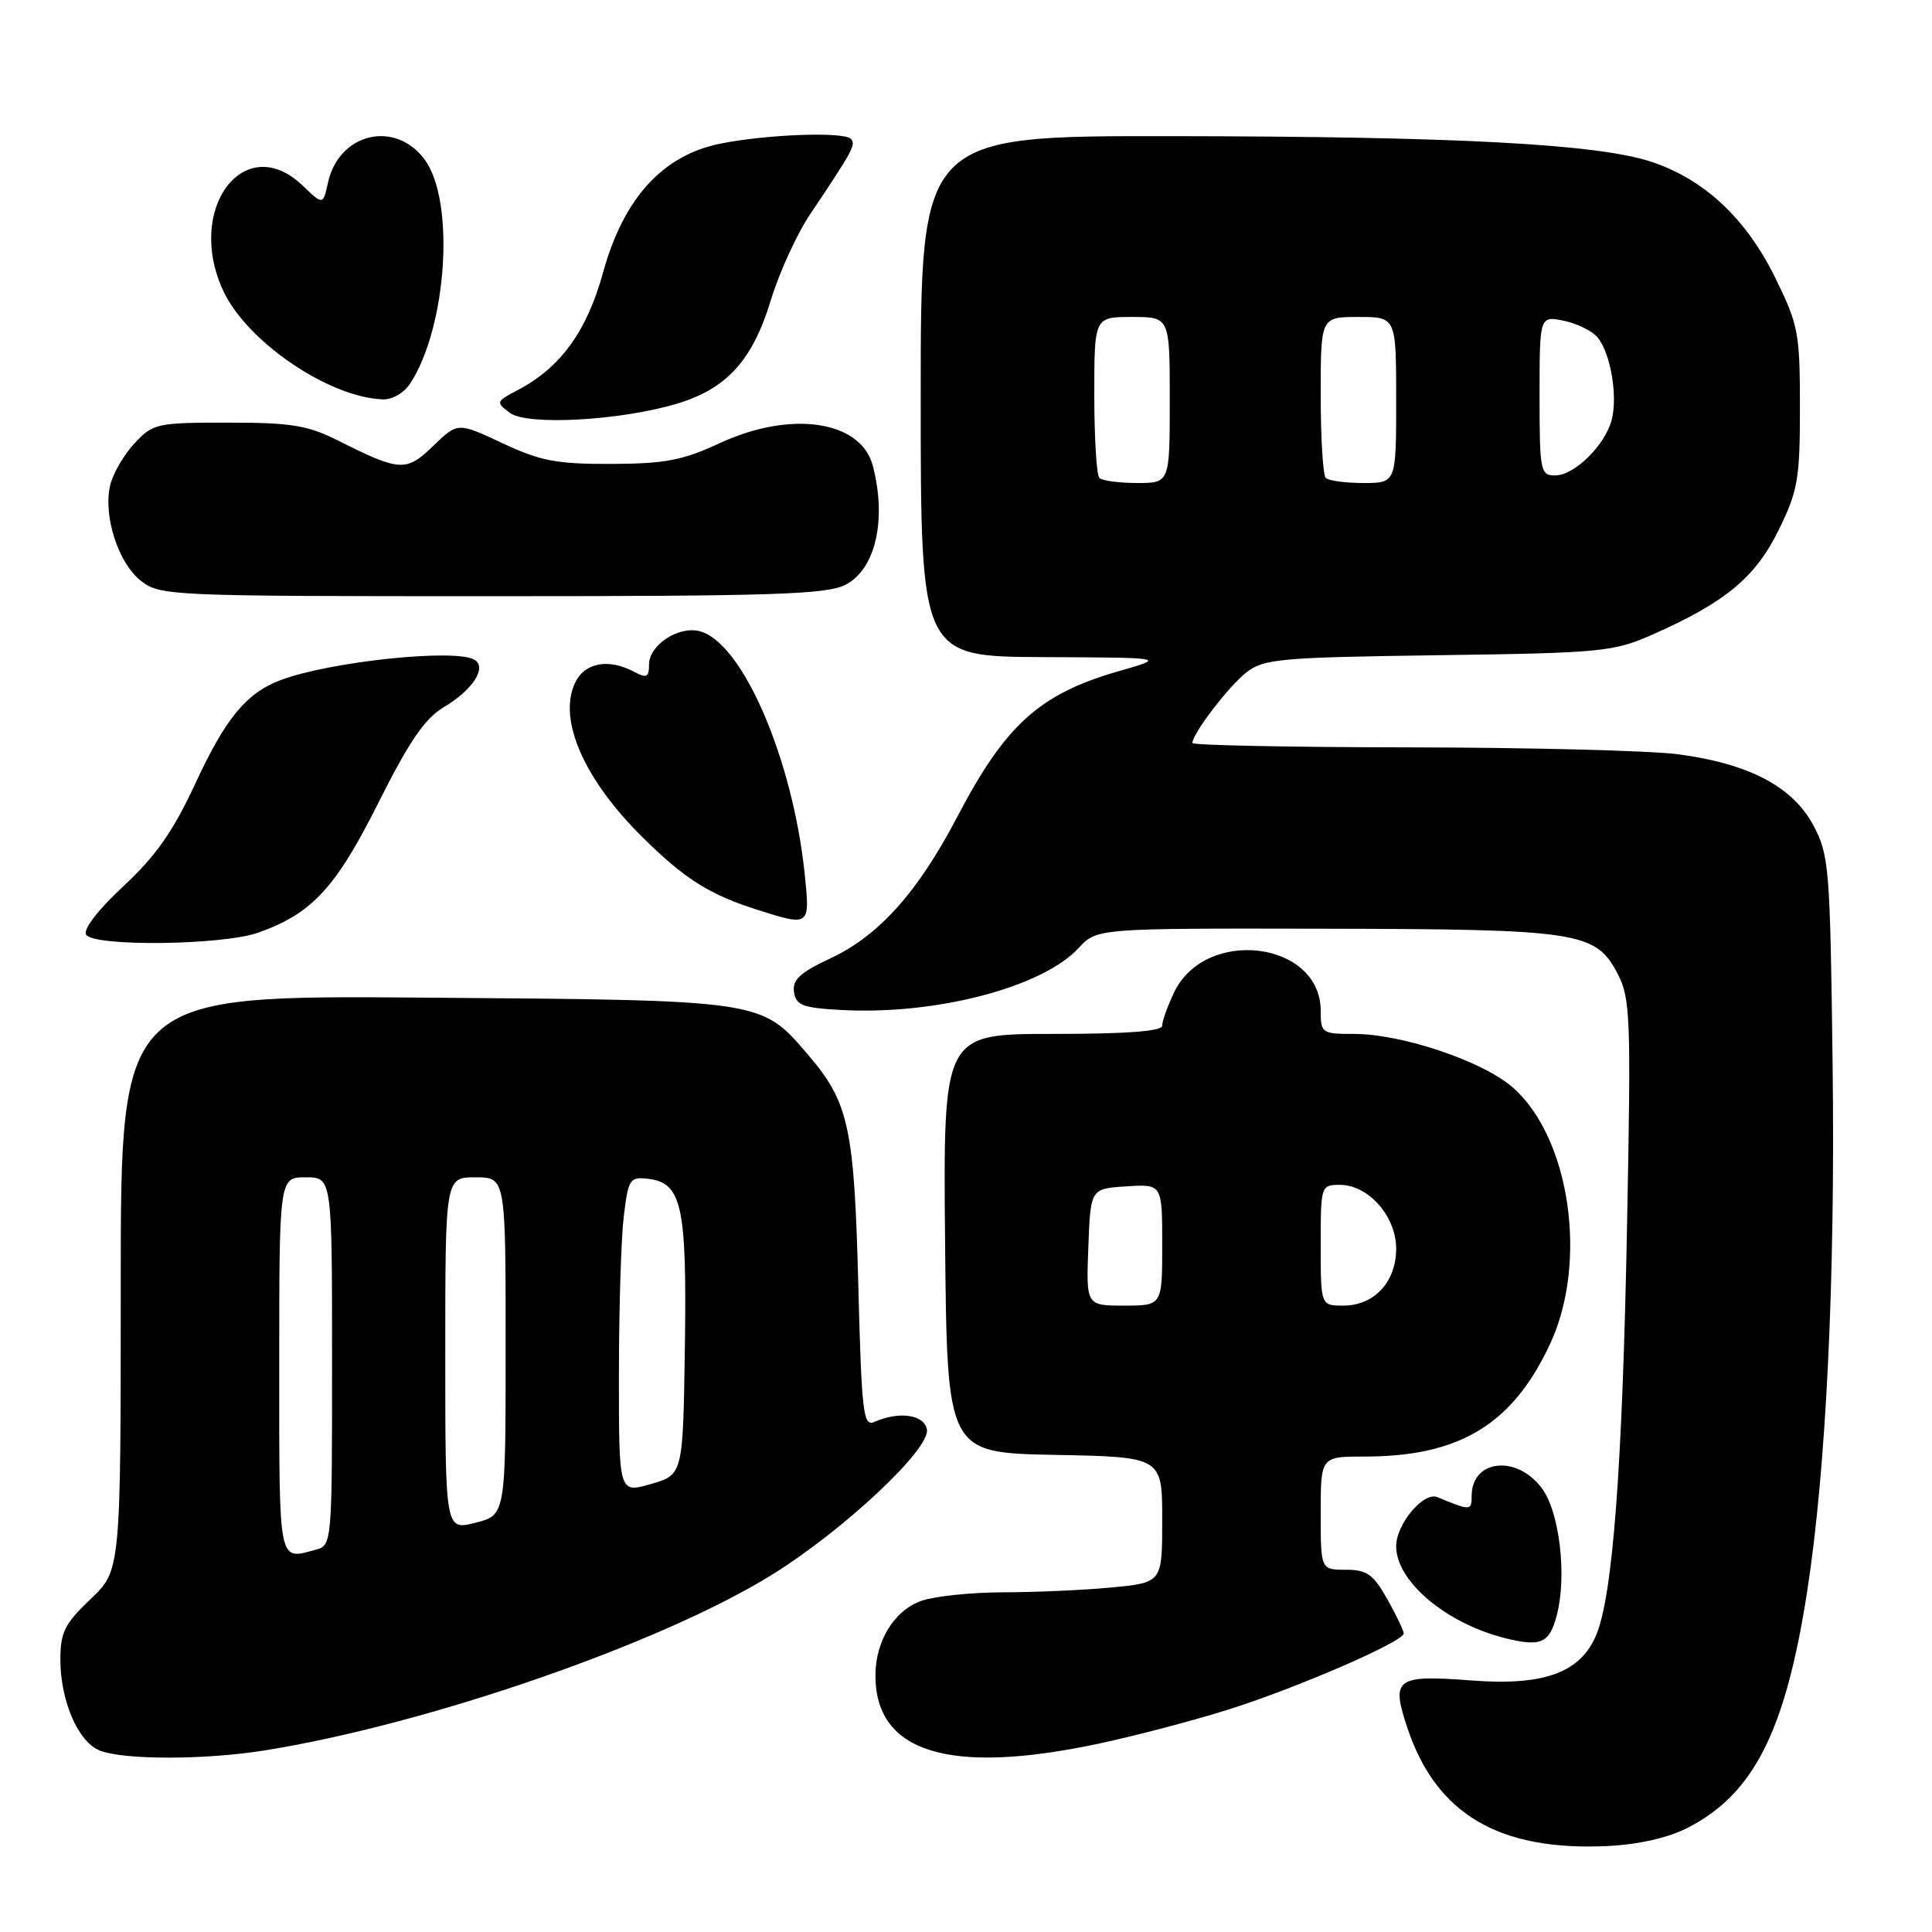 <?xml version="1.0" encoding="UTF-8" standalone="no"?>
<!DOCTYPE svg PUBLIC "-//W3C//DTD SVG 1.1//EN" "http://www.w3.org/Graphics/SVG/1.1/DTD/svg11.dtd" >
<svg xmlns="http://www.w3.org/2000/svg" xmlns:xlink="http://www.w3.org/1999/xlink" version="1.1" viewBox="0 0 256 256">
 <g >
 <path fill="currentColor"
d=" M 223.59 242.21 C 232.35 237.74 236.56 229.44 239.44 211.00 C 241.98 194.70 243.19 169.58 242.83 141.00 C 242.50 114.91 242.37 113.29 240.28 109.36 C 237.53 104.21 231.68 101.15 222.23 99.93 C 218.53 99.46 202.56 99.05 186.75 99.03 C 170.94 99.01 158.00 98.75 158.00 98.45 C 158.00 97.22 162.79 90.95 165.14 89.11 C 167.43 87.30 169.55 87.11 190.57 86.82 C 212.32 86.52 213.78 86.37 219.00 84.07 C 228.62 79.81 232.60 76.51 235.67 70.25 C 238.23 65.05 238.50 63.50 238.50 53.98 C 238.50 44.10 238.30 43.05 235.21 36.77 C 231.35 28.93 225.83 23.77 218.82 21.44 C 211.72 19.08 193.00 18.08 155.25 18.04 C 122.00 18.00 122.00 18.00 122.00 52.50 C 122.00 87.00 122.00 87.00 138.25 87.07 C 154.50 87.14 154.50 87.14 148.32 88.91 C 137.77 91.93 133.24 96.00 126.85 108.22 C 121.62 118.22 116.47 123.97 110.07 126.97 C 106.03 128.86 104.97 129.83 105.21 131.44 C 105.46 133.21 106.33 133.55 111.50 133.83 C 124.02 134.51 138.10 130.83 142.92 125.62 C 145.35 123.00 145.35 123.00 175.42 123.06 C 209.21 123.12 211.43 123.46 214.33 129.00 C 216.03 132.24 216.13 134.68 215.60 162.00 C 214.99 194.35 213.71 211.36 211.51 216.64 C 209.42 221.64 204.58 223.41 194.98 222.67 C 184.96 221.91 184.30 222.39 186.47 228.91 C 190.28 240.37 198.60 245.29 213.00 244.61 C 217.10 244.41 221.01 243.53 223.59 242.21 Z  M 35.00 231.95 C 56.66 228.50 87.76 217.72 102.39 208.60 C 111.92 202.66 123.33 191.93 122.82 189.39 C 122.43 187.43 119.15 186.97 115.86 188.41 C 114.38 189.06 114.17 187.28 113.73 170.32 C 113.20 149.42 112.47 146.08 107.14 139.84 C 100.80 132.45 101.42 132.54 56.25 132.19 C 16.00 131.88 16.00 131.88 16.00 169.98 C 16.00 208.08 16.00 208.08 12.00 211.89 C 8.58 215.14 8.00 216.29 8.00 219.88 C 8.00 225.37 10.34 230.80 13.21 231.95 C 16.33 233.21 27.11 233.21 35.00 231.95 Z  M 145.50 231.06 C 150.45 230.01 158.27 227.95 162.88 226.49 C 172.02 223.59 186.00 217.52 186.00 216.44 C 186.00 216.07 185.02 214.02 183.82 211.89 C 181.96 208.59 181.13 208.00 178.32 208.00 C 175.00 208.00 175.00 208.00 175.00 200.50 C 175.00 193.00 175.00 193.00 180.82 193.00 C 193.44 193.00 200.45 188.73 205.43 178.00 C 210.44 167.20 208.03 150.75 200.47 144.11 C 196.49 140.61 185.77 137.00 179.39 137.00 C 175.16 137.00 175.00 136.89 175.00 133.95 C 175.00 124.69 159.70 122.79 155.55 131.54 C 154.70 133.33 154.00 135.30 154.00 135.90 C 154.00 136.65 149.37 137.00 139.48 137.00 C 124.97 137.00 124.97 137.00 125.23 164.75 C 125.50 192.50 125.50 192.50 139.75 192.78 C 154.00 193.05 154.00 193.05 154.00 201.38 C 154.00 209.71 154.00 209.71 147.25 210.35 C 143.54 210.70 137.08 210.99 132.90 210.99 C 128.72 211.00 123.87 211.50 122.12 212.11 C 118.50 213.37 116.00 217.42 116.00 222.02 C 116.00 232.24 125.80 235.24 145.50 231.06 Z  M 206.29 214.00 C 207.64 208.79 206.65 200.35 204.31 197.21 C 200.98 192.72 195.00 193.38 195.00 198.23 C 195.00 200.20 194.86 200.20 190.46 198.38 C 188.63 197.62 185.00 201.95 185.00 204.89 C 185.00 209.55 191.64 215.13 199.50 217.08 C 204.21 218.24 205.31 217.74 206.29 214.00 Z  M 34.25 123.57 C 41.35 121.04 44.49 117.64 50.14 106.37 C 54.20 98.26 56.30 95.19 58.78 93.72 C 62.62 91.44 64.56 88.47 62.89 87.43 C 60.41 85.90 43.71 87.65 37.15 90.13 C 32.64 91.84 29.88 95.18 25.88 103.83 C 22.95 110.14 20.66 113.42 16.36 117.42 C 12.98 120.56 10.98 123.16 11.41 123.85 C 12.40 125.46 29.53 125.26 34.25 123.57 Z  M 106.62 115.75 C 105.02 100.48 98.36 85.11 92.72 83.64 C 89.91 82.90 86.00 85.47 86.00 88.06 C 86.00 89.74 85.68 89.90 84.07 89.04 C 80.61 87.18 77.41 87.80 76.16 90.56 C 73.93 95.43 77.45 103.38 85.22 111.02 C 90.79 116.52 94.07 118.57 100.50 120.60 C 107.33 122.76 107.35 122.74 106.62 115.75 Z  M 112.04 77.48 C 116.00 75.43 117.51 68.93 115.67 61.77 C 114.12 55.72 104.84 54.33 95.37 58.72 C 90.46 61.00 88.11 61.45 81.00 61.47 C 73.76 61.50 71.62 61.09 66.57 58.72 C 60.65 55.95 60.65 55.95 57.42 59.07 C 53.83 62.55 53.02 62.51 44.78 58.37 C 40.78 56.36 38.59 56.00 30.22 56.00 C 20.77 56.00 20.27 56.11 17.82 58.75 C 16.41 60.26 14.96 62.75 14.60 64.29 C 13.65 68.34 15.65 74.58 18.66 76.95 C 21.20 78.95 22.40 79.00 65.18 79.00 C 102.50 79.00 109.54 78.77 112.04 77.48 Z  M 89.73 53.48 C 96.29 51.51 99.72 47.73 102.11 39.86 C 103.23 36.17 105.58 31.03 107.32 28.43 C 112.99 19.99 113.46 19.12 112.74 18.40 C 111.75 17.42 101.57 17.80 95.42 19.04 C 87.81 20.58 82.63 26.27 79.93 36.04 C 77.76 43.92 74.28 48.72 68.56 51.71 C 65.72 53.20 65.68 53.30 67.56 54.71 C 69.85 56.42 82.22 55.74 89.73 53.48 Z  M 54.40 50.75 C 59.26 43.17 60.31 26.58 56.26 21.13 C 52.33 15.85 44.90 17.63 43.46 24.20 C 42.80 27.18 42.80 27.18 40.10 24.59 C 32.36 17.18 24.47 27.76 29.63 38.63 C 32.82 45.35 43.62 52.67 50.73 52.92 C 52.00 52.97 53.57 52.04 54.40 50.75 Z  M 145.67 63.33 C 145.30 62.97 145.00 58.02 145.00 52.33 C 145.00 42.00 145.00 42.00 150.00 42.00 C 155.00 42.00 155.00 42.00 155.00 53.00 C 155.00 64.00 155.00 64.00 150.67 64.00 C 148.28 64.00 146.03 63.70 145.67 63.33 Z  M 175.67 63.33 C 175.30 62.97 175.00 58.02 175.00 52.33 C 175.00 42.00 175.00 42.00 180.00 42.00 C 185.00 42.00 185.00 42.00 185.00 53.00 C 185.00 64.00 185.00 64.00 180.67 64.00 C 178.28 64.00 176.03 63.70 175.67 63.33 Z  M 204.00 52.42 C 204.00 41.84 204.00 41.84 207.25 42.51 C 209.04 42.88 211.06 43.90 211.74 44.77 C 213.43 46.92 214.36 52.43 213.57 55.58 C 212.72 58.97 208.63 63.00 206.05 63.00 C 204.11 63.00 204.00 62.41 204.00 52.42 Z  M 37.00 181.00 C 37.00 156.00 37.00 156.00 40.50 156.00 C 44.00 156.00 44.00 156.00 44.00 180.38 C 44.00 204.77 44.00 204.77 41.75 205.37 C 36.84 206.69 37.00 207.50 37.00 181.00 Z  M 59.00 179.39 C 59.00 156.00 59.00 156.00 63.00 156.00 C 67.00 156.00 67.00 156.00 67.00 178.38 C 67.00 200.76 67.00 200.76 63.00 201.77 C 59.00 202.79 59.00 202.79 59.00 179.39 Z  M 82.01 182.19 C 82.01 173.56 82.30 164.11 82.65 161.20 C 83.25 156.22 83.45 155.91 85.87 156.20 C 90.35 156.72 91.02 159.76 90.75 178.46 C 90.50 195.41 90.50 195.41 86.25 196.64 C 82.00 197.87 82.00 197.87 82.01 182.19 Z  M 144.21 165.25 C 144.50 157.50 144.50 157.50 149.25 157.20 C 154.00 156.89 154.00 156.89 154.00 164.95 C 154.00 173.00 154.00 173.00 148.96 173.00 C 143.92 173.00 143.92 173.00 144.21 165.25 Z  M 175.00 165.00 C 175.00 157.10 175.03 157.00 177.55 157.00 C 181.32 157.00 185.00 161.17 185.00 165.45 C 185.00 169.87 182.09 173.00 178.00 173.00 C 175.00 173.00 175.00 173.00 175.00 165.00 Z "/>
</g>
</svg>